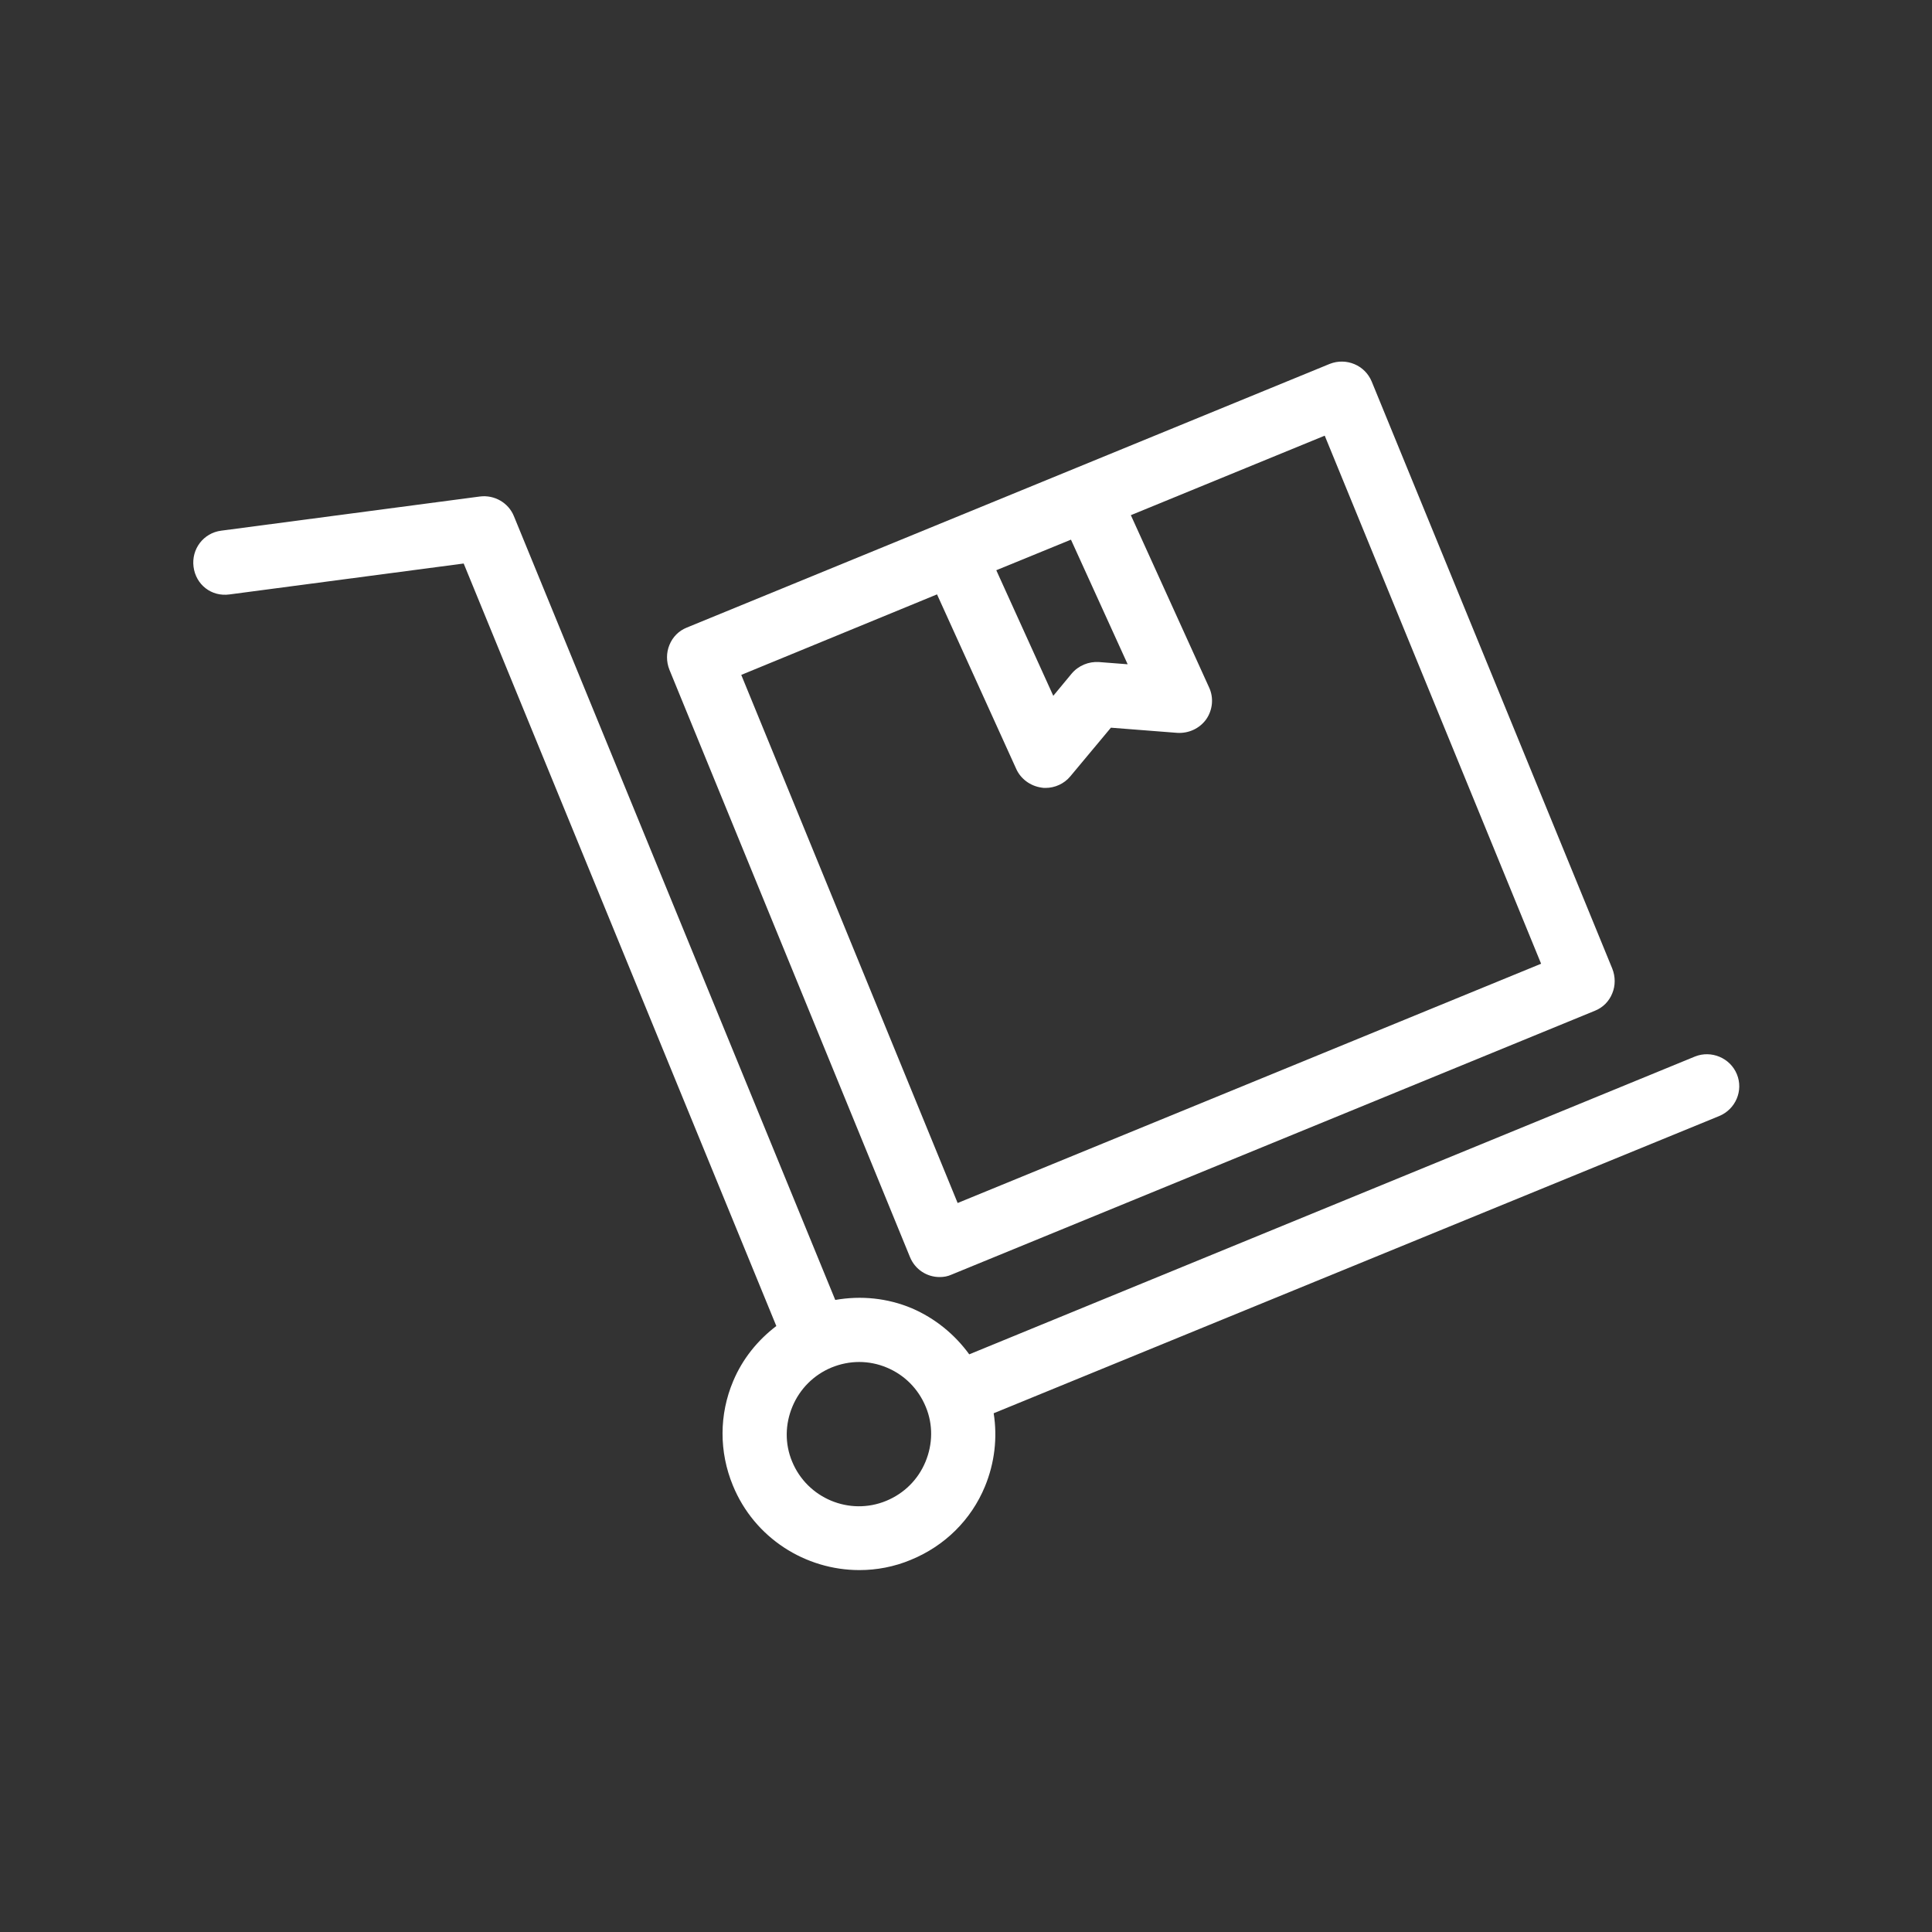 <svg width="40" height="40" viewBox="0 0 40 40" fill="none" xmlns="http://www.w3.org/2000/svg">
<rect x="0" y="0" width="40" height="40" fill="#333333" stroke="none"/>
<path d="M4.753 12.307L9.6 11.667L16.073 27.454C15.687 27.747 15.373 28.134 15.18 28.594C14.887 29.287 14.887 30.06 15.173 30.754C15.62 31.847 16.68 32.507 17.793 32.507C18.147 32.507 18.513 32.44 18.86 32.294C19.56 32.007 20.107 31.467 20.393 30.774C20.593 30.287 20.653 29.767 20.573 29.26L35.593 23.107C35.933 22.967 36.1 22.58 35.96 22.24C35.82 21.9 35.427 21.74 35.093 21.874L20.067 28.04C19.767 27.627 19.36 27.294 18.88 27.087C18.373 26.874 17.827 26.82 17.293 26.914L10.64 10.687C10.527 10.407 10.233 10.24 9.933 10.28L4.58 10.987C4.213 11.034 3.96 11.367 4.007 11.734C4.053 12.1 4.373 12.36 4.753 12.307ZM18.36 28.314C18.727 28.467 19.013 28.754 19.167 29.127C19.32 29.494 19.313 29.9 19.16 30.267C19.007 30.634 18.72 30.92 18.347 31.074C17.587 31.387 16.713 31.02 16.4 30.26C16.247 29.894 16.253 29.487 16.407 29.12C16.56 28.754 16.847 28.467 17.213 28.314C17.587 28.16 17.993 28.16 18.36 28.314Z" fill="white"/>
<path d="M18.84 26.026C18.947 26.287 19.193 26.44 19.453 26.44C19.54 26.44 19.62 26.427 19.707 26.387L33.02 20.927C33.187 20.86 33.313 20.733 33.38 20.567C33.447 20.407 33.447 20.22 33.38 20.053L28.4 7.9C28.26 7.56 27.873 7.4 27.533 7.533L22.267 9.693L19.487 10.833L14.22 12.993C14.053 13.06 13.927 13.187 13.86 13.353C13.793 13.513 13.793 13.7 13.86 13.867L18.84 26.026ZM23.347 13.753L22.753 13.707C22.54 13.693 22.327 13.78 22.187 13.947L21.807 14.406L20.627 11.806L22.173 11.173L23.347 13.753ZM19.4 12.306L21.04 15.92C21.133 16.127 21.333 16.273 21.56 16.306C21.587 16.313 21.62 16.313 21.647 16.313C21.84 16.313 22.033 16.227 22.16 16.073L23 15.066L24.373 15.173C24.607 15.187 24.833 15.086 24.973 14.893C25.107 14.7 25.133 14.447 25.033 14.233L23.413 10.666L27.427 9.02L31.907 19.953L19.827 24.907L15.347 13.973L19.4 12.306Z" fill="white"/>
</svg>

